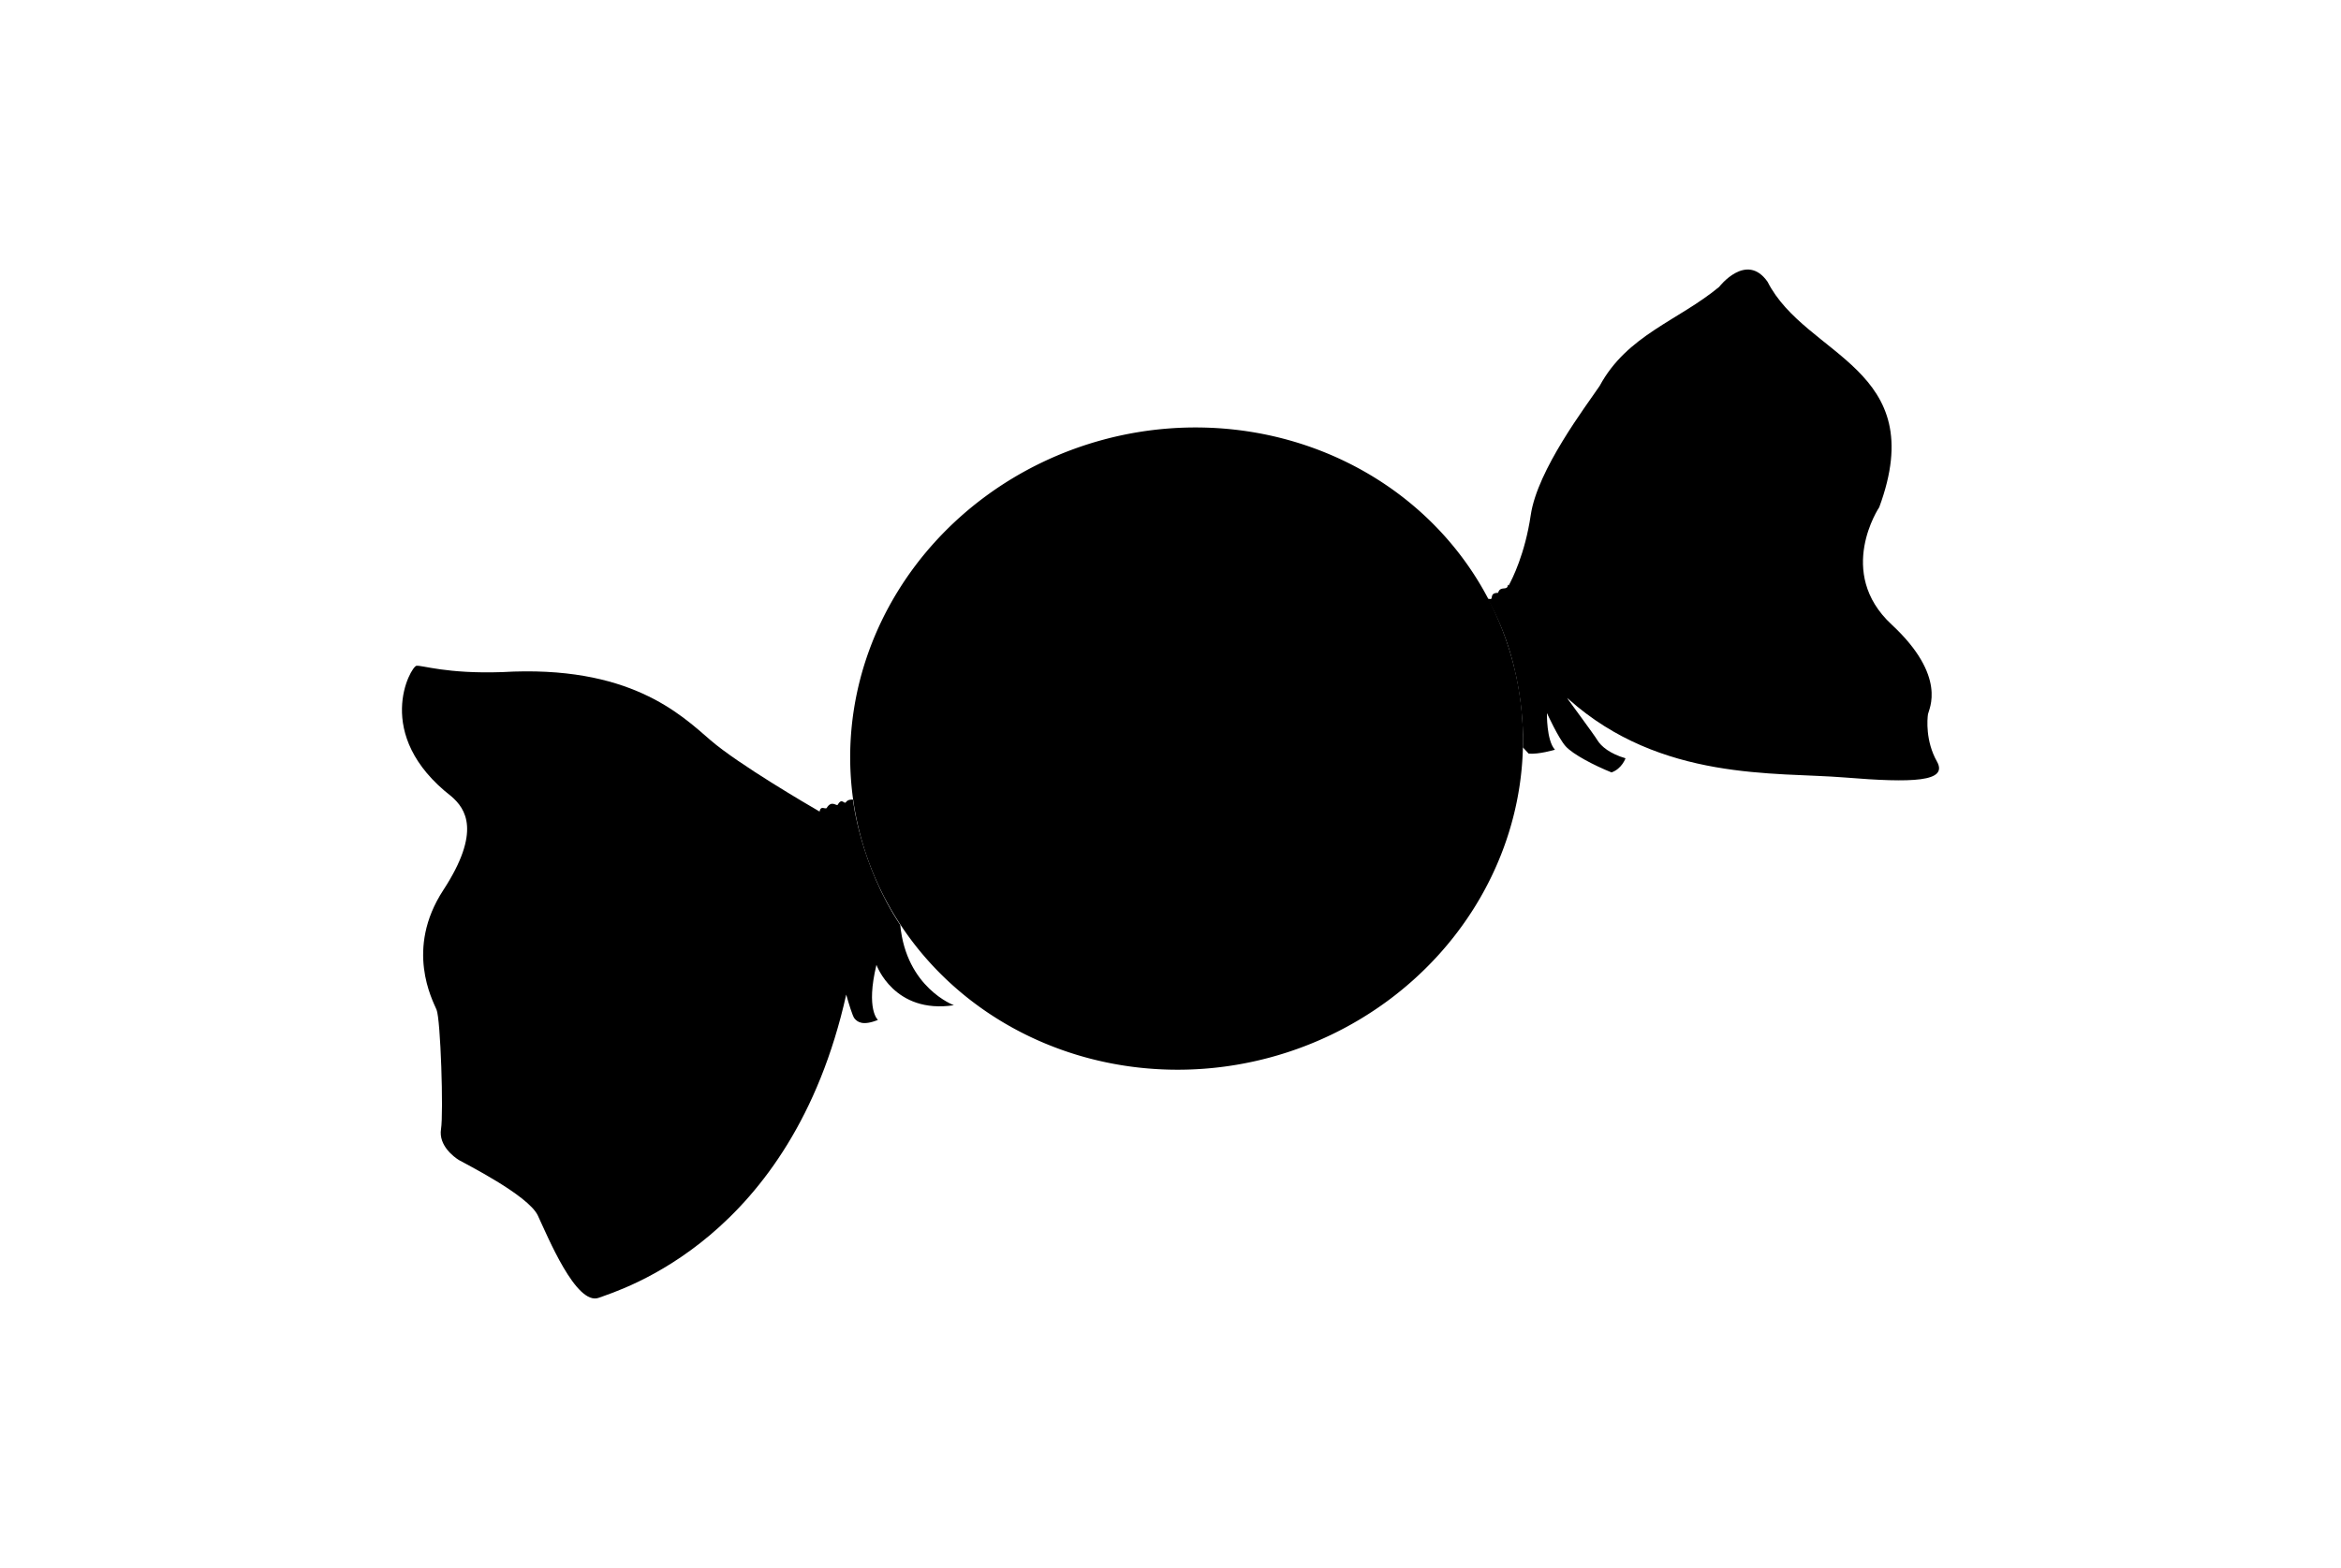 <?xml version="1.0" ?>
<svg xmlns="http://www.w3.org/2000/svg" xmlns:ev="http://www.w3.org/2001/xml-events" xmlns:xlink="http://www.w3.org/1999/xlink" baseProfile="full" enable-background="new 0 0 100 100" height="402px" version="1.1" viewBox="0 0 100 100" width="600px" x="0px" xml:space="preserve" y="0px">
	<defs/>
	<path d="M 98.864,48.562 C 98.128,47.256 98.247,45.856 98.294,45.547 C 98.342,45.239 99.553,43.15 95.973,39.827 C 92.394,36.504 95.186,32.35 95.186,32.35 C 98.485,23.425 90.51,22.784 88.064,17.966 C 86.711,16.043 84.978,18.299 84.978,18.299 C 82.368,20.459 79.117,21.361 77.36,24.613 C 76.481,25.918 73.395,29.953 72.968,32.849 C 72.603,35.326 71.787,36.93 71.559,37.344 C 71.519,37.306 71.496,37.287 71.496,37.287 C 71.496,37.287 71.557,37.511 71.283,37.524 C 71.009,37.538 70.95,37.631 70.879,37.809 C 70.298,37.809 70.607,38.248 70.368,38.201 C 70.132,38.154 70.262,38.294 70.262,38.294 C 72.746,42.706 72.465,47.664 72.465,47.664 L 72.837,48.063 C 73.479,48.122 74.511,47.814 74.511,47.814 C 73.964,47.22 74.0,45.476 74.0,45.476 C 74.0,45.476 74.725,47.066 75.188,47.588 C 75.651,48.111 77.027,48.823 78.119,49.261 C 78.784,49.024 79.01,48.359 79.01,48.359 C 78.025,48.074 77.455,47.6 77.218,47.208 C 76.981,46.816 75.461,44.775 75.285,44.52 L 75.284,44.52 C 75.349,44.567 75.39,44.598 75.39,44.598 C 81.276,49.844 88.587,49.226 92.954,49.582 C 97.321,49.938 99.6,49.867 98.864,48.562"/>
	<path d="M 32.771,58.994 C 30.194,55.098 29.753,50.994 29.753,50.994 C 29.753,50.994 29.446,50.959 29.315,51.149 C 29.185,51.338 29.066,50.829 28.781,51.327 C 28.698,51.422 28.394,51.008 28.08,51.528 C 27.992,51.639 27.697,51.338 27.629,51.758 C 26.93,51.354 22.445,48.738 20.675,47.208 C 18.752,45.546 15.5,42.39 7.383,42.864 C 3.846,42.983 2.28,42.413 1.924,42.461 C 1.568,42.508 -0.924,46.852 4.155,50.792 C 5.057,51.576 6.078,53.023 3.633,56.773 C 1.188,60.523 2.945,63.775 3.206,64.393 C 3.467,65.01 3.657,70.967 3.491,72.012 C 3.325,73.057 4.322,73.791 4.631,73.982 C 4.94,74.173 9.046,76.213 9.663,77.519 C 10.28,78.825 12.108,83.31 13.556,82.765 C 14.885,82.264 25.826,79.082 29.325,63.431 C 29.482,63.986 29.727,64.803 29.851,64.951 C 30.041,65.177 30.373,65.438 31.347,65.046 C 31.347,65.046 30.563,64.394 31.252,61.532 C 31.252,61.532 32.368,64.689 36.19,64.108 C 36.188,64.109 33.151,62.993 32.771,58.994"/>
	<path cx="51.014" cy="47.748" d="M 29.495,47.748 A 21.519,20.401 0.0 1,0 72.533,47.748 A 21.519,20.401 0.0 1,0 29.495,47.748" rx="21.519" ry="20.401" transform="matrix(0.966 -0.259 0.259 0.966 -10.62 14.83)"/>
</svg>

